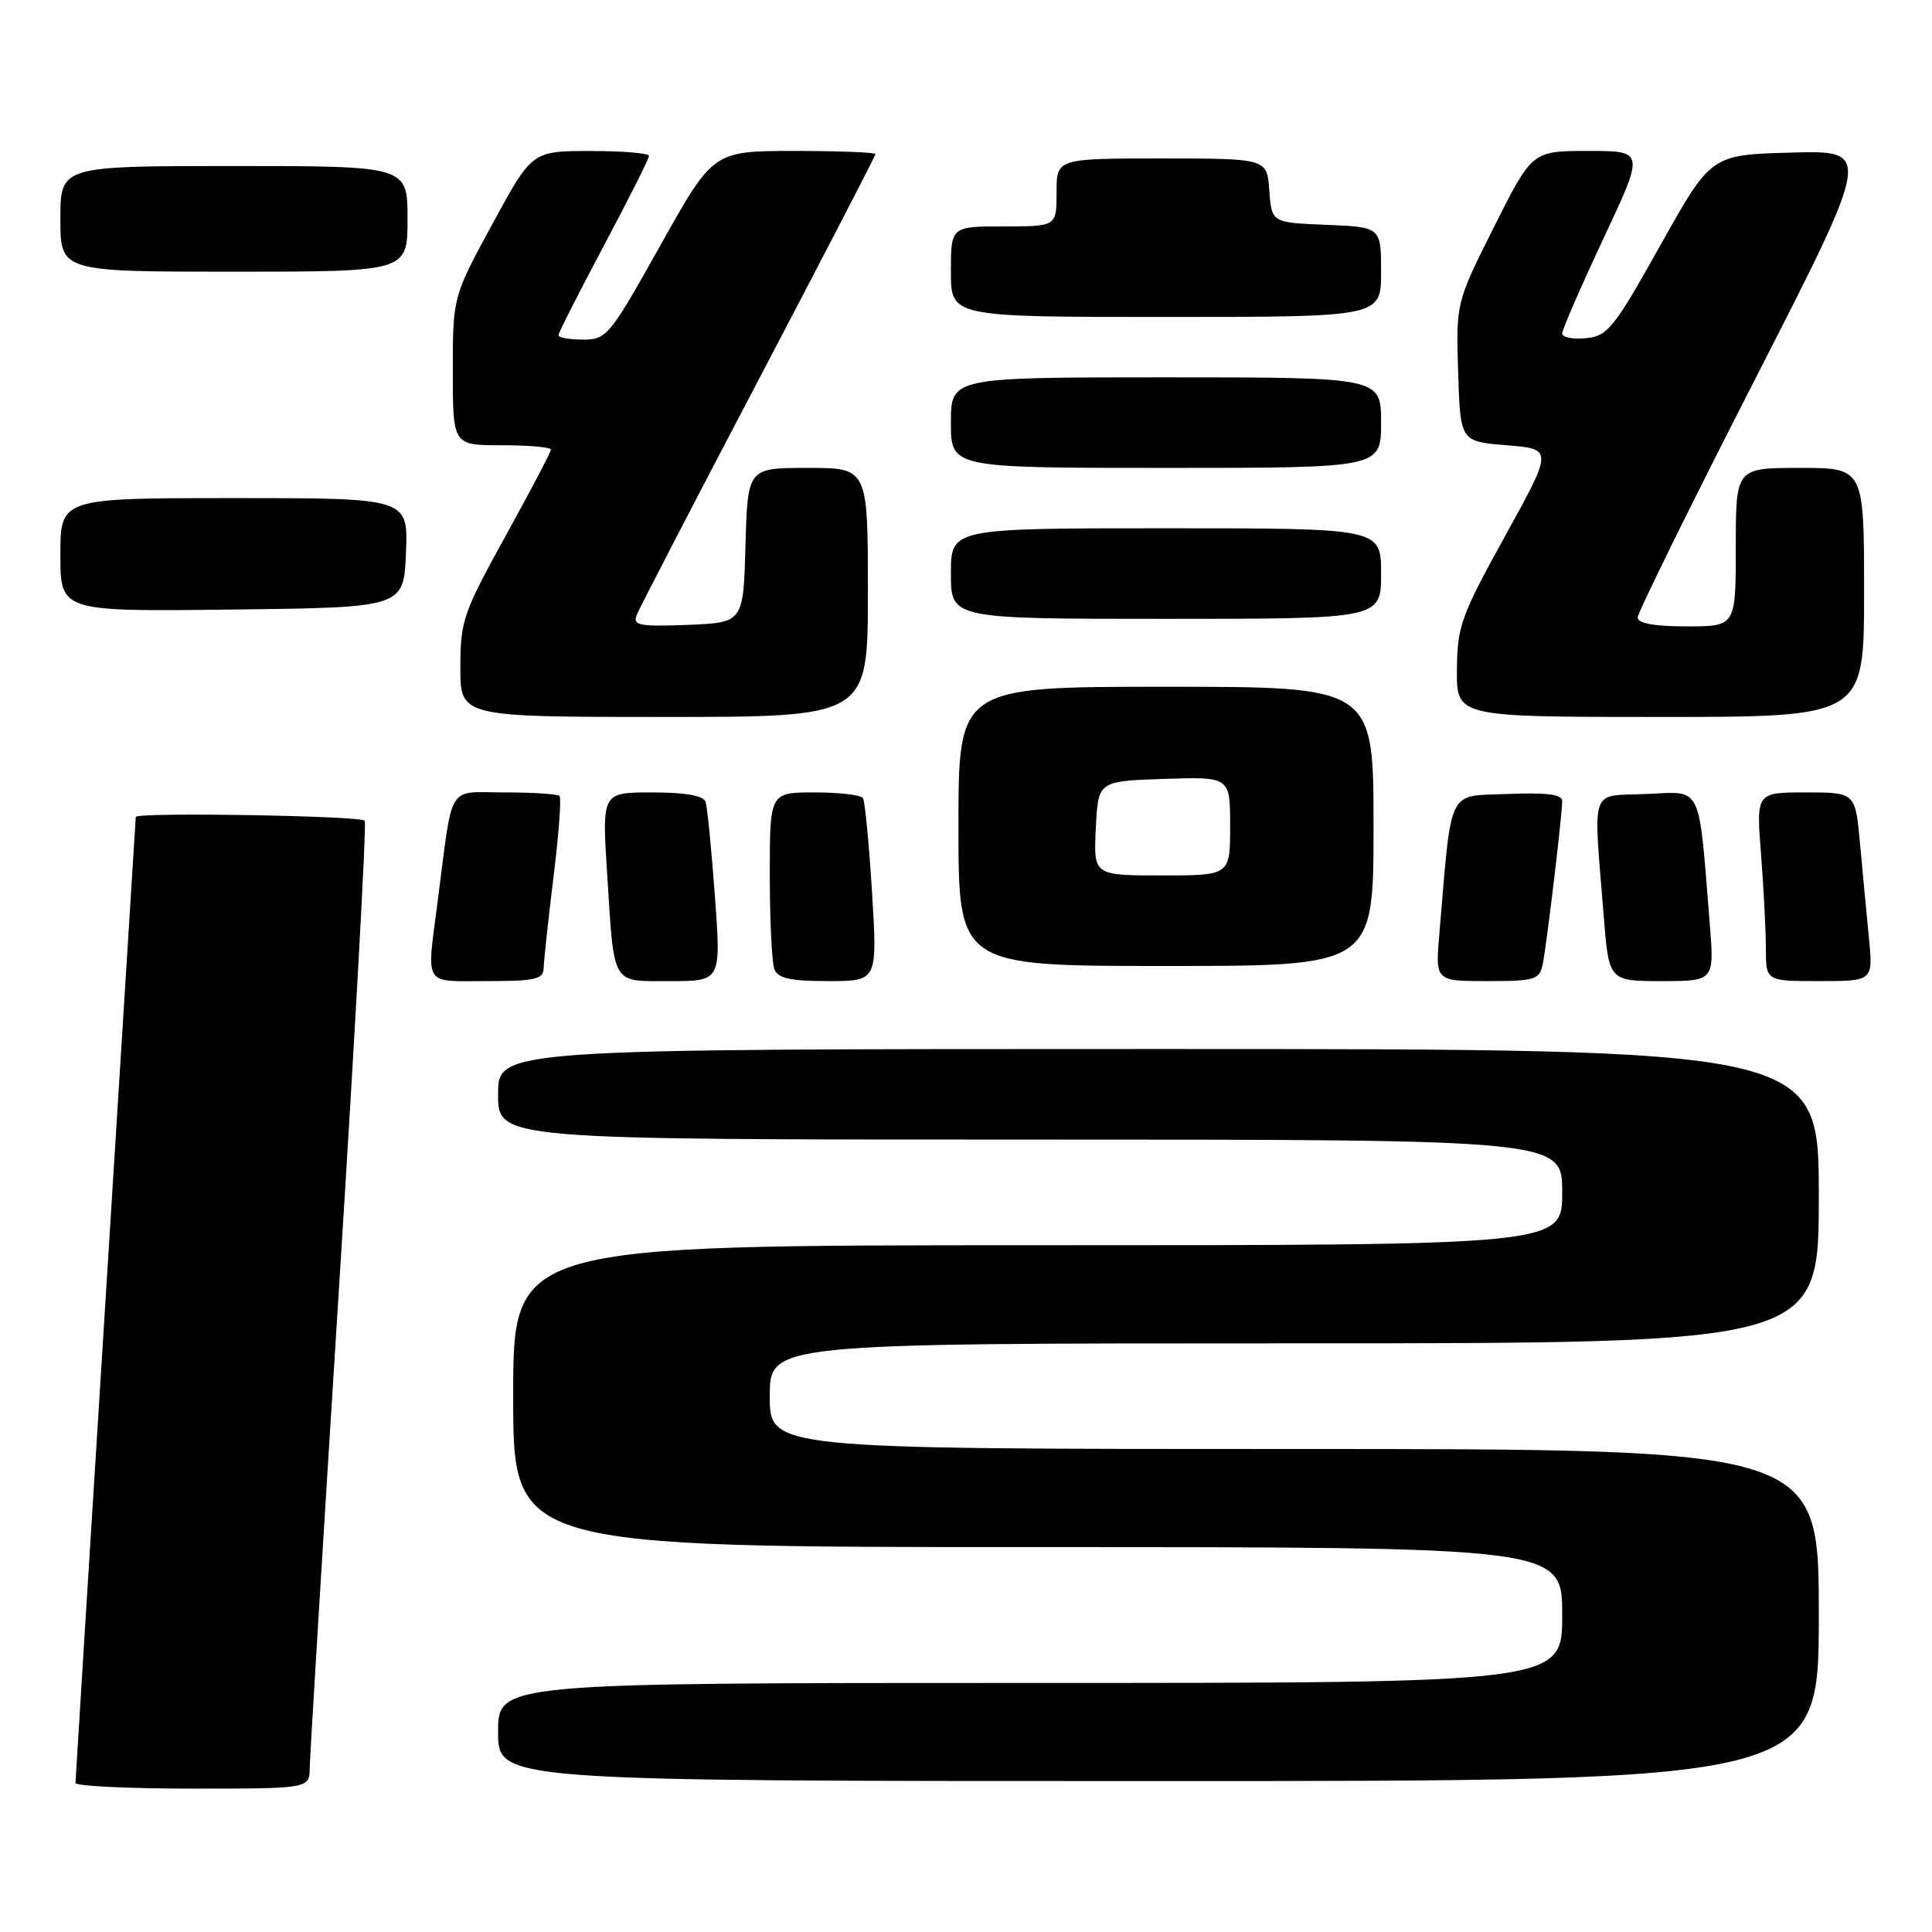 <?xml version="1.0" encoding="UTF-8" standalone="no"?>
<!DOCTYPE svg PUBLIC "-//W3C//DTD SVG 1.1//EN" "http://www.w3.org/Graphics/SVG/1.1/DTD/svg11.dtd" >
<svg xmlns="http://www.w3.org/2000/svg" xmlns:xlink="http://www.w3.org/1999/xlink" version="1.1" viewBox="0 0 256 256">
 <g >
 <path fill="currentColor"
d=" M 41.04 234.25 C 41.06 232.74 42.81 204.05 44.93 170.50 C 47.05 136.95 48.58 109.16 48.33 108.75 C 47.94 108.09 18.01 107.60 17.99 108.25 C 17.99 108.39 16.19 137.07 14.00 172.00 C 11.80 206.93 10.01 235.84 10.00 236.25 C 10.00 236.66 16.97 237.00 25.50 237.00 C 41.00 237.00 41.00 237.00 41.04 234.25 Z  M 241.00 214.00 C 241.00 192.00 241.00 192.00 171.50 192.00 C 102.00 192.00 102.00 192.00 102.00 185.00 C 102.00 178.00 102.00 178.00 171.50 178.00 C 241.00 178.00 241.00 178.00 241.00 158.50 C 241.00 139.00 241.00 139.00 153.50 139.00 C 66.00 139.00 66.00 139.00 66.00 145.00 C 66.00 151.00 66.00 151.00 136.50 151.00 C 207.00 151.00 207.00 151.00 207.00 158.00 C 207.00 165.00 207.00 165.00 137.50 165.00 C 68.00 165.00 68.00 165.00 68.00 185.00 C 68.00 205.00 68.00 205.00 137.50 205.00 C 207.00 205.00 207.00 205.00 207.00 214.00 C 207.00 223.00 207.00 223.00 136.50 223.00 C 66.00 223.00 66.00 223.00 66.00 229.50 C 66.00 236.00 66.00 236.00 153.50 236.00 C 241.00 236.00 241.00 236.00 241.00 214.00 Z  M 72.04 128.25 C 72.06 127.29 72.65 121.87 73.34 116.22 C 74.04 110.57 74.40 105.73 74.14 105.47 C 73.88 105.21 70.61 105.00 66.88 105.00 C 59.13 105.00 60.06 103.50 58.01 119.32 C 56.51 130.90 55.97 130.00 64.50 130.00 C 70.96 130.00 72.01 129.76 72.04 128.25 Z  M 94.73 118.75 C 94.28 112.56 93.72 106.94 93.49 106.25 C 93.20 105.42 90.84 105.00 86.41 105.00 C 79.76 105.00 79.76 105.00 80.45 115.75 C 81.41 130.83 80.92 130.00 88.84 130.00 C 95.55 130.00 95.55 130.00 94.73 118.75 Z  M 115.55 118.26 C 115.15 111.81 114.61 106.18 114.35 105.76 C 114.09 105.34 111.21 105.00 107.94 105.00 C 102.00 105.00 102.00 105.00 102.00 115.92 C 102.00 121.92 102.27 127.55 102.61 128.42 C 103.07 129.64 104.71 130.00 109.74 130.00 C 116.27 130.00 116.27 130.00 115.55 118.26 Z  M 204.42 127.75 C 204.95 125.16 207.00 107.97 207.00 106.14 C 207.00 105.26 204.97 104.99 199.75 105.21 C 191.68 105.53 192.39 104.07 190.72 123.75 C 190.19 130.00 190.19 130.00 197.08 130.00 C 203.41 130.00 204.00 129.82 204.42 127.75 Z  M 226.54 122.25 C 225.04 103.64 225.65 104.88 218.15 105.21 C 210.55 105.54 211.12 103.90 212.49 121.25 C 213.18 130.00 213.18 130.00 220.18 130.00 C 227.17 130.00 227.17 130.00 226.54 122.25 Z  M 247.64 124.25 C 247.33 121.09 246.80 115.46 246.46 111.75 C 245.84 105.00 245.84 105.00 239.27 105.00 C 232.70 105.00 232.70 105.00 233.35 113.25 C 233.70 117.79 233.99 123.41 233.99 125.75 C 234.00 130.00 234.00 130.00 241.10 130.00 C 248.20 130.00 248.20 130.00 247.64 124.25 Z  M 182.00 109.50 C 182.00 91.00 182.00 91.00 154.50 91.00 C 127.00 91.00 127.00 91.00 127.00 109.50 C 127.00 128.00 127.00 128.00 154.50 128.00 C 182.00 128.00 182.00 128.00 182.00 109.50 Z  M 115.00 78.50 C 115.00 62.00 115.00 62.00 107.03 62.00 C 99.07 62.00 99.07 62.00 98.78 72.25 C 98.50 82.50 98.50 82.50 91.13 82.80 C 84.78 83.05 83.83 82.87 84.35 81.53 C 84.68 80.67 91.93 66.67 100.47 50.41 C 109.01 34.14 116.00 20.65 116.00 20.42 C 116.00 20.19 111.16 20.00 105.25 20.00 C 94.50 20.01 94.50 20.01 87.51 32.50 C 80.79 44.51 80.39 45.00 77.26 45.00 C 75.47 45.00 74.00 44.74 74.00 44.42 C 74.00 44.11 76.70 38.78 80.00 32.58 C 83.30 26.38 86.00 21.02 86.00 20.66 C 86.00 20.30 82.51 20.00 78.25 20.01 C 70.50 20.01 70.50 20.01 65.25 29.67 C 60.00 39.33 60.00 39.33 60.00 49.16 C 60.00 59.00 60.00 59.00 66.50 59.00 C 70.08 59.00 73.00 59.26 73.00 59.57 C 73.00 59.88 70.30 65.03 67.00 71.00 C 61.38 81.18 61.00 82.27 61.00 88.43 C 61.00 95.00 61.00 95.00 88.00 95.00 C 115.00 95.00 115.00 95.00 115.00 78.50 Z  M 247.00 78.50 C 247.00 62.00 247.00 62.00 238.50 62.00 C 230.00 62.00 230.00 62.00 230.00 72.50 C 230.00 83.00 230.00 83.00 223.50 83.00 C 219.22 83.00 217.00 82.60 217.00 81.83 C 217.00 81.19 223.99 67.00 232.53 50.30 C 248.06 19.93 248.06 19.93 237.39 20.22 C 226.72 20.50 226.72 20.50 220.01 32.50 C 213.84 43.52 213.03 44.53 210.14 44.81 C 208.42 44.99 207.00 44.70 207.00 44.19 C 207.00 43.67 209.46 38.02 212.46 31.62 C 217.92 20.00 217.92 20.00 210.47 20.00 C 203.02 20.00 203.02 20.00 197.97 30.06 C 192.93 40.11 192.93 40.11 193.21 49.31 C 193.50 58.50 193.50 58.50 199.65 59.00 C 205.79 59.50 205.79 59.50 199.45 71.00 C 193.59 81.60 193.09 82.99 193.05 88.75 C 193.00 95.00 193.00 95.00 220.00 95.00 C 247.00 95.00 247.00 95.00 247.00 78.50 Z  M 183.00 76.00 C 183.00 70.00 183.00 70.00 154.50 70.00 C 126.00 70.00 126.00 70.00 126.00 76.00 C 126.00 82.00 126.00 82.00 154.50 82.00 C 183.00 82.00 183.00 82.00 183.00 76.00 Z  M 53.79 73.25 C 54.09 66.00 54.09 66.00 31.04 66.00 C 8.00 66.00 8.00 66.00 8.00 73.52 C 8.00 81.04 8.00 81.04 30.75 80.77 C 53.50 80.50 53.50 80.50 53.79 73.25 Z  M 183.00 56.00 C 183.00 50.00 183.00 50.00 154.50 50.00 C 126.00 50.00 126.00 50.00 126.00 56.00 C 126.00 62.00 126.00 62.00 154.50 62.00 C 183.00 62.00 183.00 62.00 183.00 56.00 Z  M 183.00 36.04 C 183.00 30.09 183.00 30.09 175.75 29.79 C 168.50 29.50 168.50 29.50 168.19 25.25 C 167.89 21.00 167.89 21.00 153.94 21.00 C 140.00 21.00 140.00 21.00 140.00 25.50 C 140.00 30.00 140.00 30.00 133.00 30.00 C 126.00 30.00 126.00 30.00 126.00 36.00 C 126.00 42.00 126.00 42.00 154.50 42.00 C 183.00 42.00 183.00 42.00 183.00 36.04 Z  M 54.00 29.00 C 54.00 22.00 54.00 22.00 31.00 22.00 C 8.00 22.00 8.00 22.00 8.00 29.00 C 8.00 36.00 8.00 36.00 31.00 36.00 C 54.00 36.00 54.00 36.00 54.00 29.00 Z  M 145.20 109.75 C 145.50 103.50 145.50 103.50 154.25 103.21 C 163.00 102.92 163.00 102.92 163.00 109.46 C 163.00 116.00 163.00 116.00 153.95 116.00 C 144.90 116.00 144.90 116.00 145.20 109.75 Z "/>
</g>
</svg>